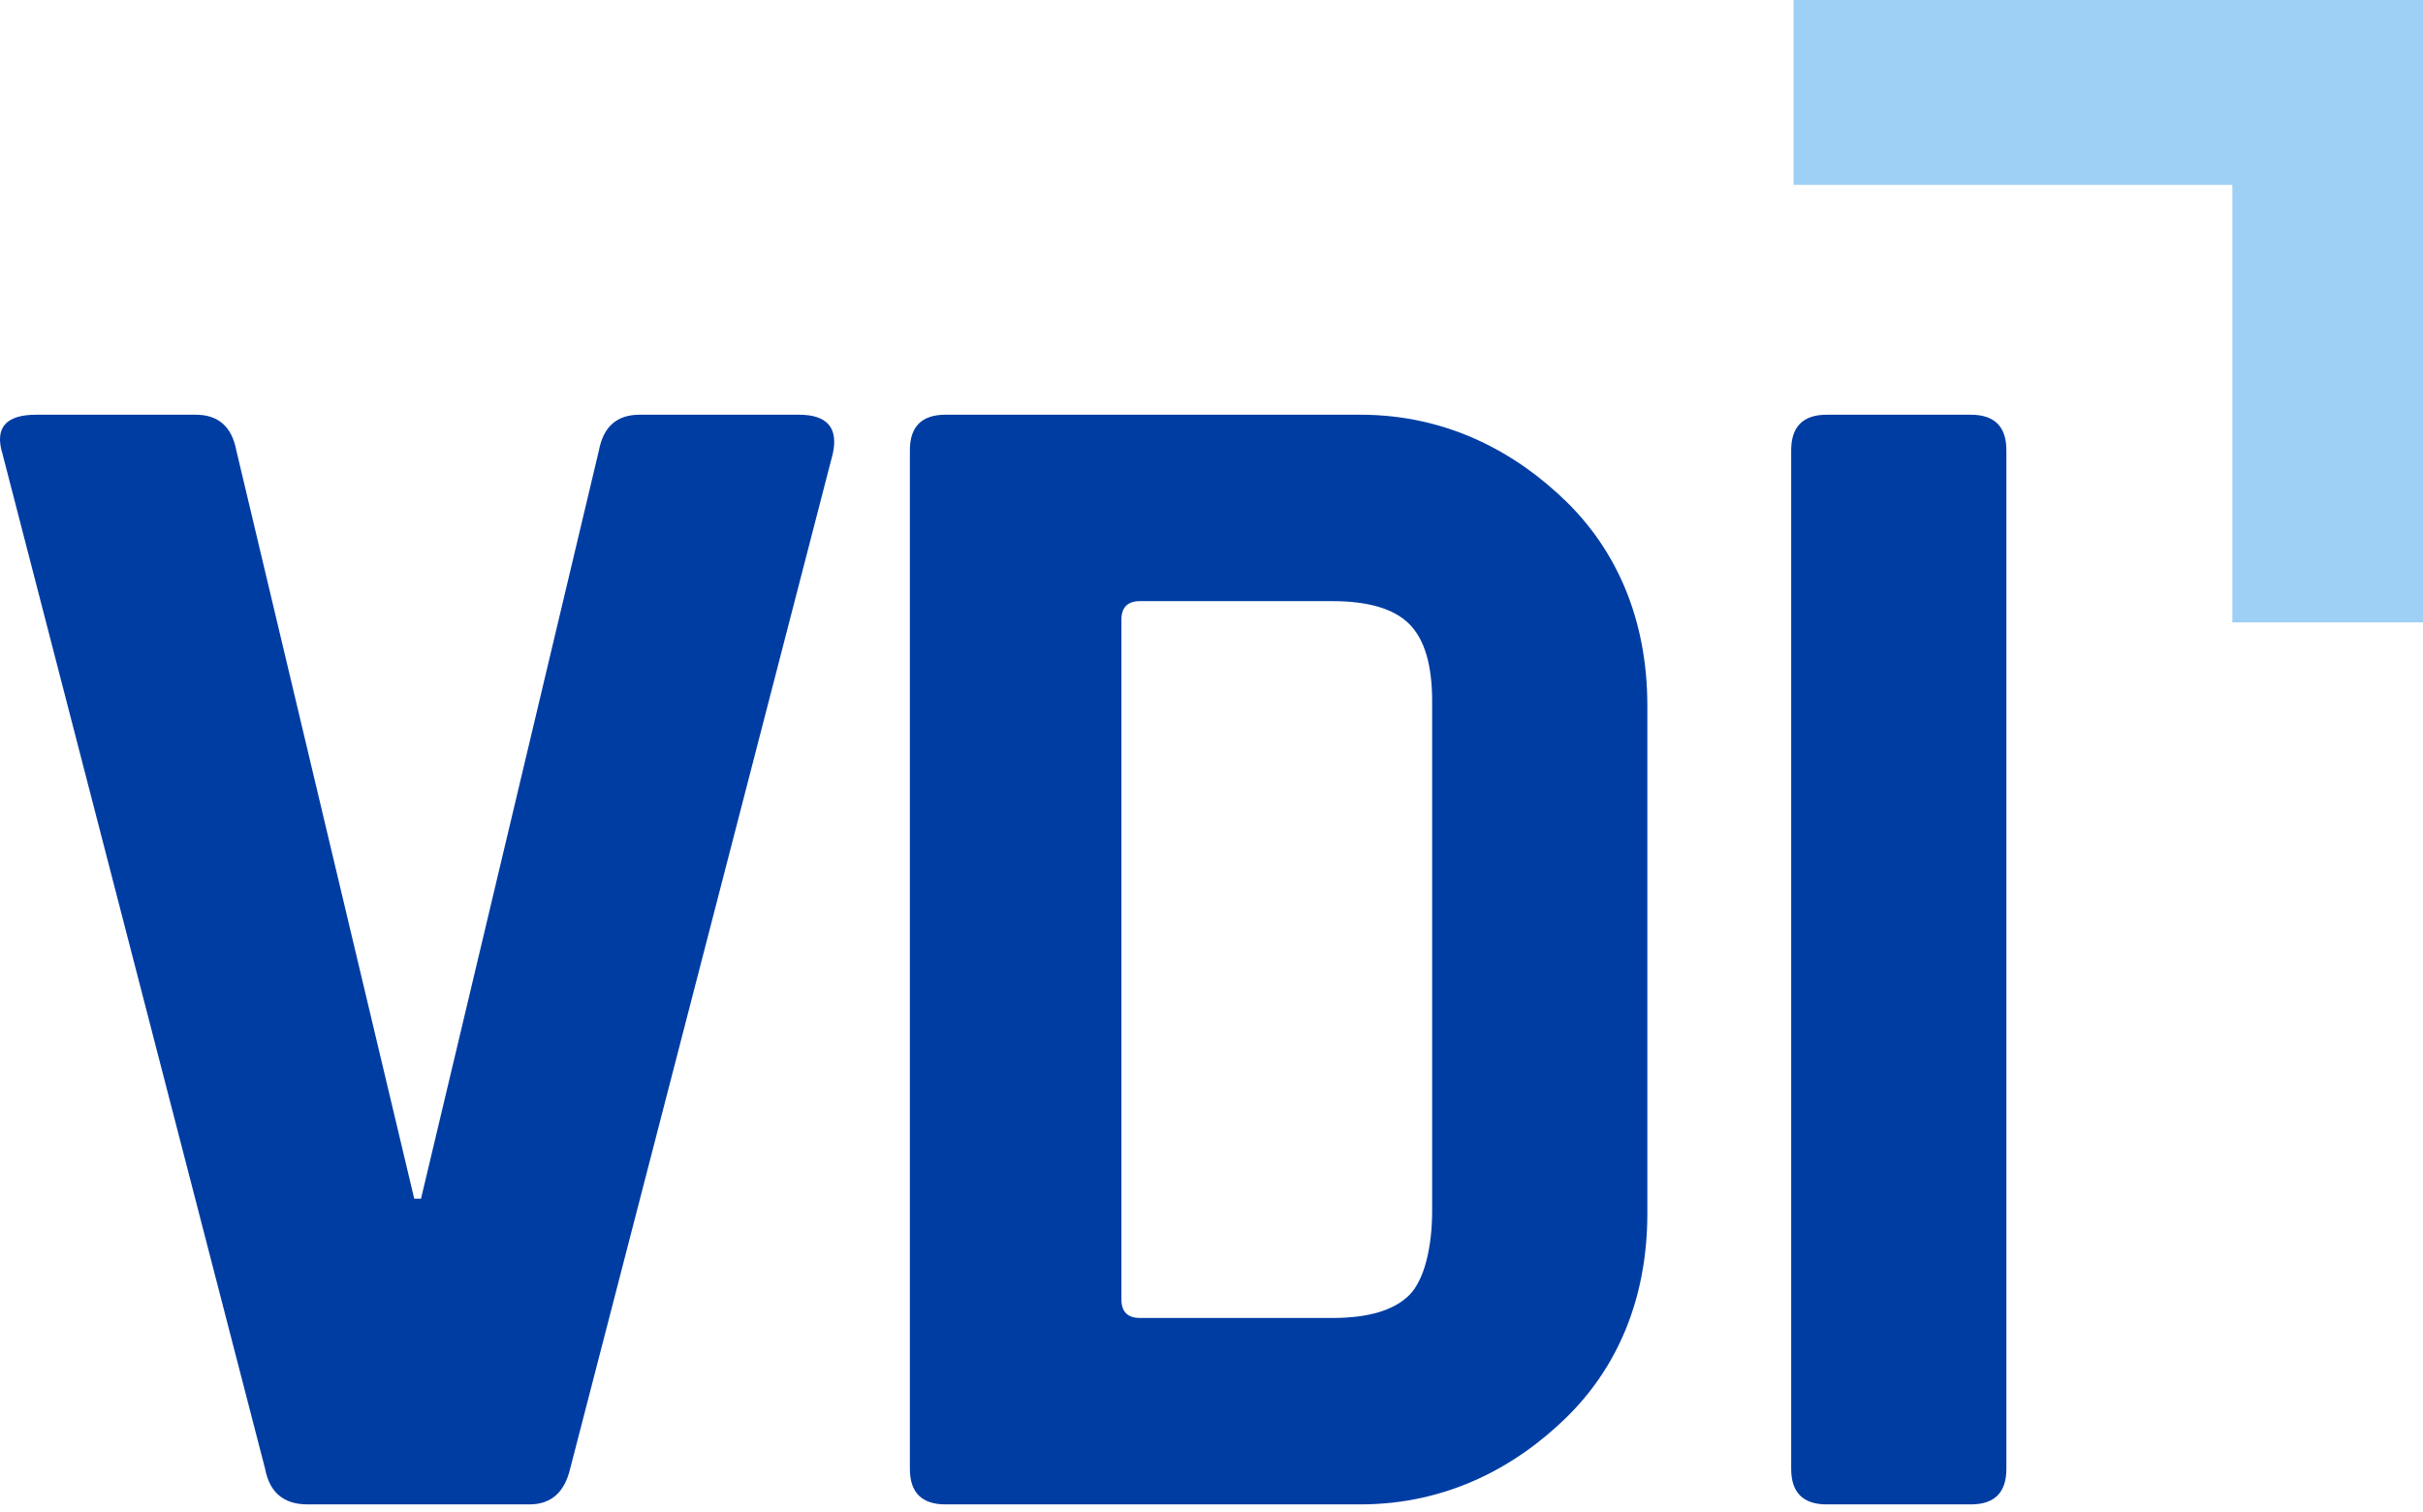 <?xml version="1.0" encoding="UTF-8" standalone="no"?>
<svg
   version="1.1"
   id="Ebene_1"
   x="0px"
   y="0px"
   width="29"
   height="18.101"
   viewBox="0 0 72.585 45.049"
   enable-background="new 0 0 235.276 146.835"
   xml:space="preserve"
   sodipodi:docname="vdi.svg"
   inkscape:version="1.3.2 (091e20e, 2023-11-25)"
   xmlns:inkscape="http://www.inkscape.org/namespaces/inkscape"
   xmlns:sodipodi="http://sodipodi.sourceforge.net/DTD/sodipodi-0.dtd"
   xmlns:xlink="http://www.w3.org/1999/xlink"
   xmlns="http://www.w3.org/2000/svg"
   xmlns:svg="http://www.w3.org/2000/svg"><defs
     id="defs3" /><sodipodi:namedview
     id="namedview2"
     pagecolor="#ffffff"
     bordercolor="#666666"
     borderopacity="1.0"
     inkscape:showpageshadow="2"
     inkscape:pageopacity="0.0"
     inkscape:pagecheckerboard="0"
     inkscape:deskcolor="#d1d1d1"
     inkscape:zoom="4"
     inkscape:cx="47"
     inkscape:cy="29.125"
     inkscape:window-width="1416"
     inkscape:window-height="480"
     inkscape:window-x="0"
     inkscape:window-y="25"
     inkscape:window-maximized="0"
     inkscape:current-layer="Ebene_1" /><g
     id="g3"
     transform="matrix(0.309,0,0,0.309,-0.035,-0.419)"><g
       id="g1"><defs
         id="defs1"><rect
           id="SVGID_1_"
           width="235.276"
           height="146.835"
           x="0"
           y="0" /></defs><clipPath
         id="SVGID_2_"><use
           xlink:href="#SVGID_1_"
           overflow="visible"
           id="use1" /></clipPath><path
         clip-path="url(#SVGID_2_)"
         fill="#003da3"
         d="m 191.177,41.146 h -13.964 c -2.3,0 -3.45,1.15 -3.45,3.45 v 98.737 c 0,2.301 1.15,3.45 3.45,3.45 h 13.964 c 2.3,0 3.45,-1.149 3.45,-3.45 V 44.595 c 0,-2.3 -1.15,-3.449 -3.45,-3.449 M 55.386,143.332 80.851,44.924 c 0.546,-2.518 -0.55,-3.779 -3.286,-3.779 H 62.122 c -2.192,0 -3.507,1.15 -3.943,3.45 l -17.25,72.55 H 40.272 L 23.021,44.595 c -0.439,-2.3 -1.753,-3.45 -3.943,-3.45 H 3.635 c -2.957,0 -4.053,1.261 -3.285,3.779 l 25.464,98.408 c 0.437,2.301 1.807,3.45 4.107,3.45 h 21.522 c 2.079,0 3.394,-1.149 3.943,-3.45"
         id="path1" /></g><polygon
       fill="#9dd0f4"
       points="216.535,61.28 235.275,61.28 235.275,0 173.995,0 173.995,18.861 216.535,18.861 "
       id="polygon1" /><g
       id="g2"><defs
         id="defs2"><rect
           id="SVGID_3_"
           width="235.276"
           height="146.835"
           x="0"
           y="0" /></defs><clipPath
         id="SVGID_4_"><use
           xlink:href="#SVGID_3_"
           overflow="visible"
           id="use2" /></clipPath><path
         clip-path="url(#SVGID_4_)"
         fill="#003da3"
         d="m 91.057,146.782 h 40.939 c 8.543,0 15.196,-3.758 19.96,-8.415 4.766,-4.654 7.863,-11.254 7.863,-19.797 V 69.357 c 0,-8.543 -3.098,-15.14 -7.863,-19.796 -4.764,-4.654 -11.417,-8.416 -19.96,-8.416 H 91.774 c -2.3,0 -3.45,1.15 -3.45,3.45 v 98.737 c 0,2.3 1.15,3.45 3.45,3.45 z m 17.774,-20.594 V 61.024 c 0,-1.204 0.601,-1.807 1.807,-1.807 h 18.625 c 3.504,0 5.995,0.739 7.475,2.218 1.479,1.478 2.218,3.971 2.218,7.475 v 49.391 c 0,3.508 -0.739,6.714 -2.218,8.192 -1.479,1.478 -3.971,2.218 -7.475,2.218 h -18.625 c -1.206,0 -1.807,-0.601 -1.807,-1.808 z"
         id="path2" /></g></g></svg>
